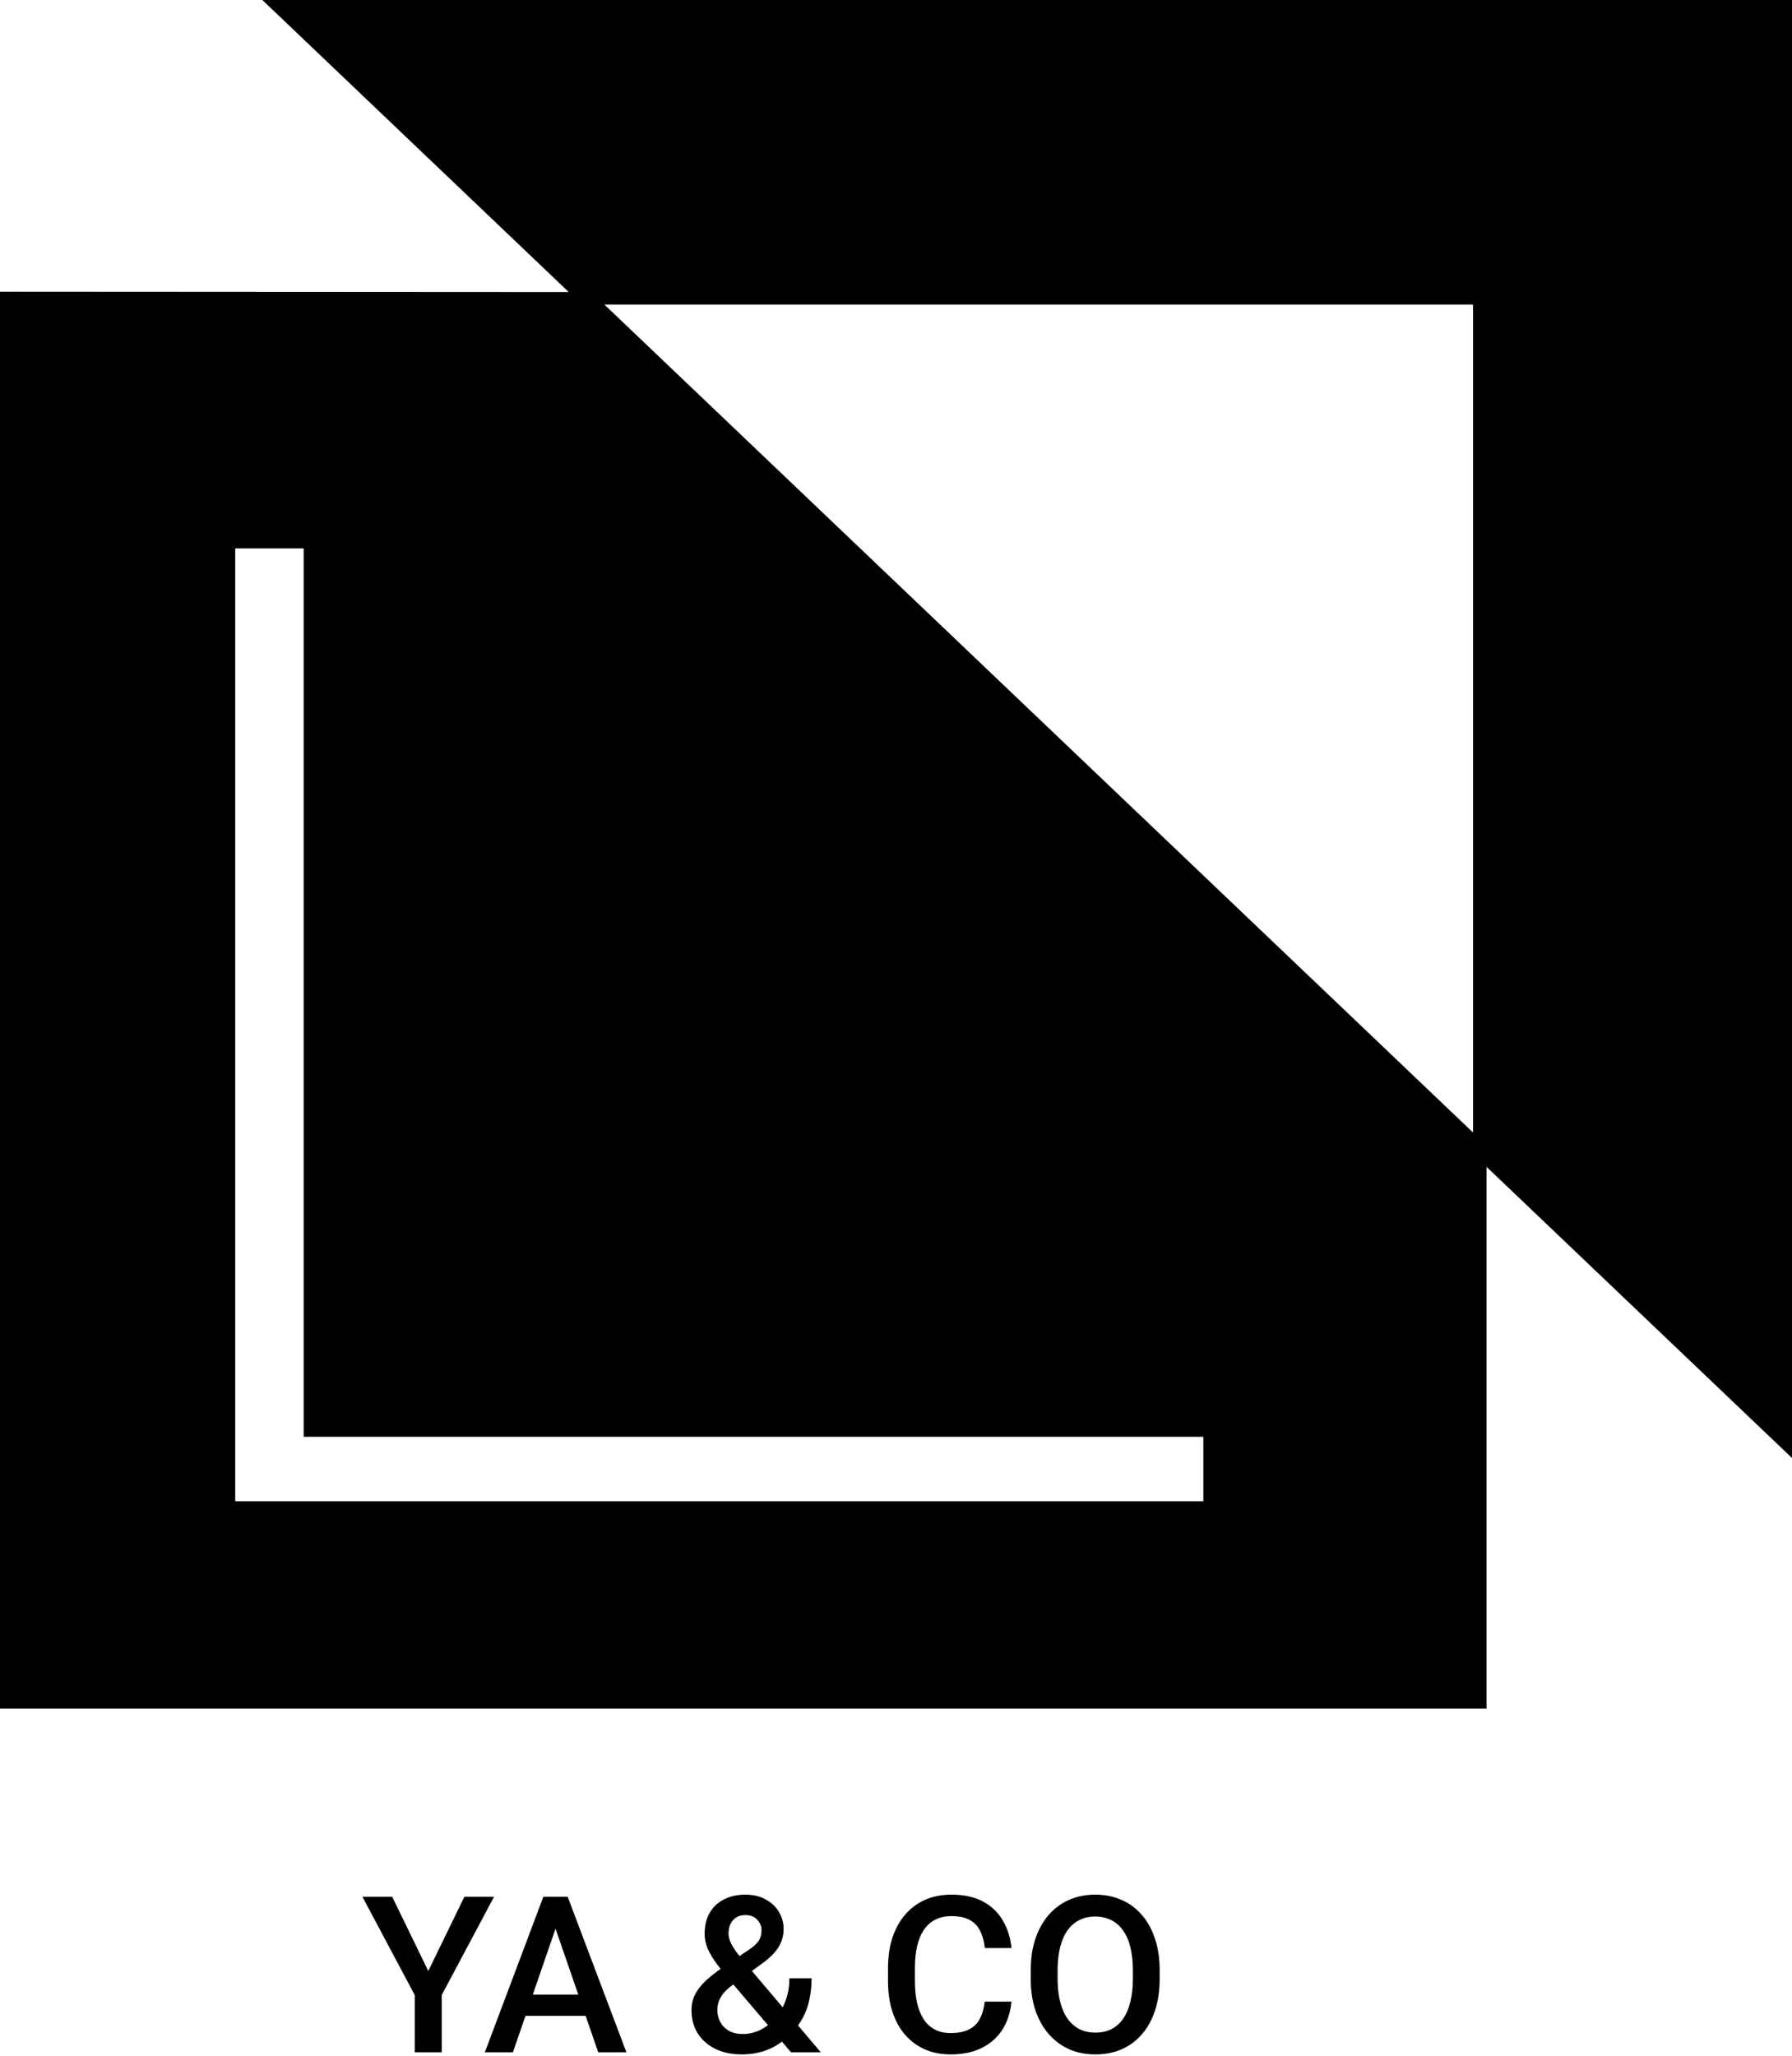 <!-- Generated by IcoMoon.io -->
<svg version="1.1" xmlns="http://www.w3.org/2000/svg" width="893" height="1024" viewBox="0 0 893 1024">
<title></title>
<g id="icomoon-ignore">
</g>
<path d="M130.723 0l152.681 145.46-283.404-0.168v705.737h740.766v-269.837l152.511 145.299v-726.491h-762.553zM734.064 564.119l-432.908-412.437h432.908v412.437zM599.652 747.797h-482.435v-474.644h34.102v442.503h448.333v32.141zM213.426 981.757l-17.979-36.969h-14.84l26.064 48.936v28.511h13.457v-28.511l26.064-48.936h-14.787l-17.979 36.969zM279.702 944.788h3.192l29.254 77.447h-14.042l-6.266-18.138h-29.981l-6.253 18.138h-13.99l29.149-77.447h8.937zM265.508 993.513h22.674l-11.349-32.855-11.325 32.855zM359.099 980.68c-0.584-0.743-1.146-1.464-1.684-2.168-1.987-2.625-3.53-5.159-4.628-7.606-1.1-2.484-1.649-5.037-1.649-7.66 0-4.042 0.832-7.517 2.499-10.425s4.026-5.142 7.076-6.702c3.048-1.597 6.612-2.394 10.691-2.394 3.935 0 7.323 0.797 10.159 2.394 2.872 1.56 5.070 3.634 6.595 6.222 1.56 2.588 2.34 5.425 2.34 8.51 0 2.447-0.442 4.682-1.329 6.704-0.887 2.020-2.109 3.865-3.671 5.532-1.56 1.667-3.368 3.244-5.425 4.734l-5.379 3.915 15.336 18.099c0.505-0.993 0.963-2.039 1.373-3.131 1.314-3.405 1.97-7.181 1.97-11.332h11.064c0 3.76-0.373 7.323-1.118 10.693-0.708 3.368-1.861 6.488-3.458 9.36-0.647 1.192-1.379 2.331-2.196 3.418l11.345 13.39h-14.839l-4.501-5.294c-2.436 1.85-5.085 3.294-7.946 4.338-3.758 1.346-7.765 2.022-12.020 2.022-5.144 0-9.593-0.941-13.351-2.819-3.76-1.88-6.667-4.469-8.724-7.767-2.022-3.299-3.033-7.074-3.033-11.329 0-3.157 0.656-5.922 1.967-8.299 1.314-2.41 3.105-4.645 5.373-6.702 2.096-1.902 4.484-3.802 7.164-5.704zM365.455 988.463l-1.604 1.166c-1.88 1.525-3.281 2.998-4.203 4.416-0.887 1.383-1.471 2.66-1.754 3.83-0.285 1.17-0.427 2.198-0.427 3.085 0 2.268 0.479 4.325 1.436 6.17 0.993 1.843 2.429 3.314 4.31 4.414 1.915 1.063 4.238 1.595 6.968 1.595 2.943 0 5.798-0.656 8.565-1.967 1.386-0.675 2.702-1.488 3.943-2.44l-17.234-20.269zM368.516 974.316l4.75-3.198c2.235-1.488 3.83-2.943 4.789-4.362 0.956-1.453 1.436-3.262 1.436-5.425 0-1.843-0.71-3.545-2.129-5.107-1.418-1.56-3.423-2.34-6.011-2.34-1.808 0-3.333 0.425-4.573 1.277-1.242 0.815-2.181 1.915-2.819 3.299-0.604 1.346-0.904 2.854-0.904 4.521 0 1.595 0.407 3.244 1.222 4.946 0.817 1.667 1.933 3.423 3.351 5.266 0.29 0.37 0.586 0.743 0.889 1.124zM504.011 997.023h-13.299c-0.39 3.368-1.205 6.222-2.447 8.565-1.205 2.305-2.996 4.059-5.371 5.266-2.342 1.205-5.408 1.808-9.203 1.808-3.12 0-5.798-0.621-8.033-1.863-2.233-1.24-4.076-2.996-5.532-5.266-1.418-2.268-2.482-4.983-3.19-8.138-0.675-3.192-1.011-6.739-1.011-10.639v-6.543c0-4.113 0.373-7.765 1.116-10.957 0.78-3.227 1.933-5.939 3.458-8.14 1.525-2.198 3.423-3.865 5.693-4.998 2.268-1.135 4.928-1.704 7.978-1.704 3.723 0 6.737 0.638 9.042 1.915 2.305 1.242 4.044 3.050 5.214 5.425 1.205 2.377 1.985 5.231 2.34 8.565h13.297c-0.532-5.177-1.985-9.769-4.362-13.776-2.34-4.007-5.636-7.146-9.894-9.414-4.255-2.27-9.467-3.405-15.637-3.405-4.859 0-9.238 0.852-13.14 2.553-3.865 1.702-7.179 4.166-9.946 7.395-2.767 3.19-4.893 7.037-6.384 11.541-1.453 4.503-2.181 9.541-2.181 15.107v6.436c0 5.567 0.71 10.604 2.129 15.107 1.453 4.503 3.547 8.351 6.277 11.543 2.73 3.155 6.011 5.601 9.839 7.34 3.83 1.702 8.14 2.553 12.926 2.553 6.242 0 11.543-1.135 15.905-3.405s7.748-5.373 10.159-9.308c2.412-3.972 3.83-8.495 4.255-13.565zM577.893 985.639v-4.255c0-5.85-0.78-11.081-2.34-15.691-1.525-4.645-3.706-8.599-6.543-11.861-2.837-3.299-6.222-5.798-10.159-7.501-3.937-1.736-8.299-2.606-13.085-2.606-4.752 0-9.096 0.869-13.031 2.606-3.902 1.704-7.288 4.203-10.159 7.501-2.839 3.262-5.037 7.216-6.597 11.861-1.56 4.61-2.34 9.841-2.34 15.691v4.255c0 5.852 0.78 11.101 2.34 15.746 1.597 4.645 3.83 8.599 6.702 11.861 2.874 3.264 6.259 5.763 10.159 7.501 3.937 1.702 8.281 2.553 13.033 2.553 4.787 0 9.148-0.852 13.085-2.553 3.935-1.739 7.305-4.238 10.105-7.501 2.837-3.262 5.018-7.216 6.543-11.861s2.288-9.894 2.288-15.746zM564.542 981.277v4.362c0 4.327-0.425 8.157-1.277 11.491-0.815 3.333-2.020 6.153-3.617 8.458-1.595 2.268-3.545 3.989-5.85 5.159-2.305 1.135-4.948 1.702-7.926 1.702-2.943 0-5.567-0.566-7.872-1.702-2.305-1.17-4.292-2.891-5.959-5.159-1.63-2.305-2.872-5.124-3.723-8.458s-1.277-7.164-1.277-11.491v-4.362c0-4.325 0.427-8.138 1.277-11.436 0.852-3.333 2.074-6.116 3.671-8.351 1.63-2.268 3.599-3.972 5.904-5.105 2.305-1.17 4.928-1.756 7.872-1.756s5.586 0.586 7.926 1.756c2.34 1.133 4.307 2.837 5.904 5.105 1.63 2.235 2.854 5.018 3.669 8.351 0.852 3.299 1.277 7.111 1.277 11.436z"></path>
</svg>
